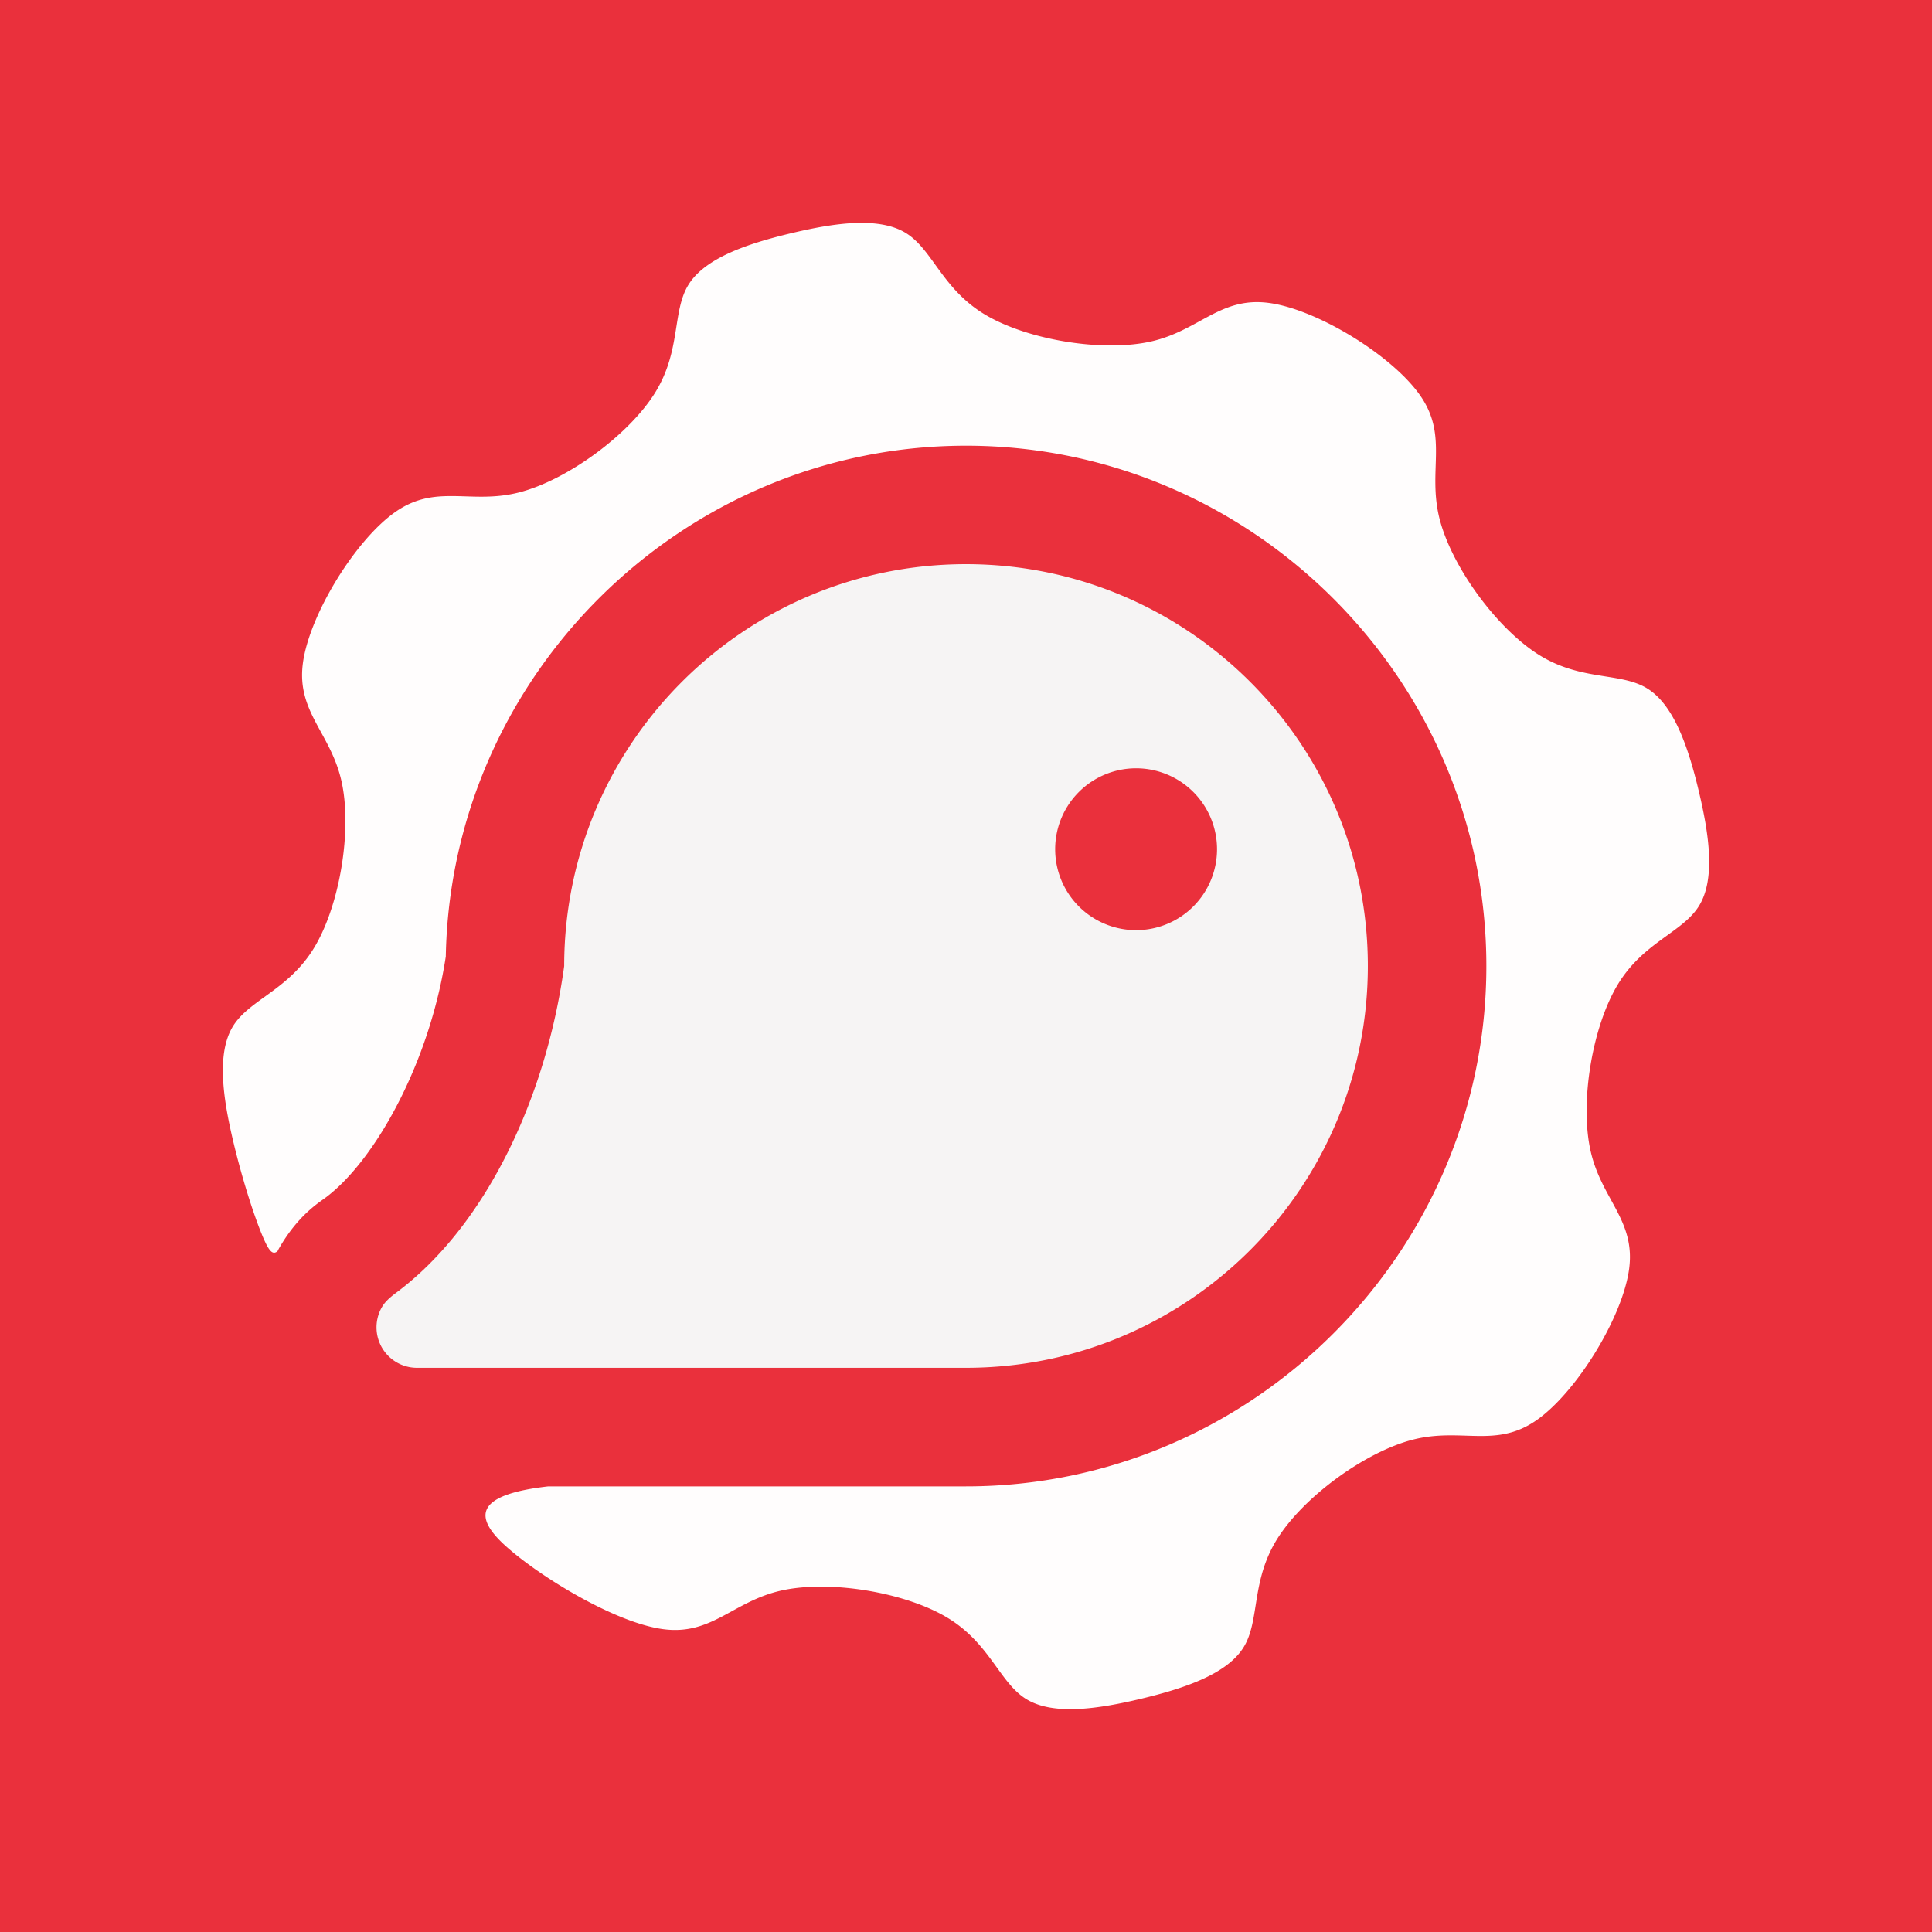 <?xml version="1.0" encoding="UTF-8" standalone="no"?>
<!-- Created with Inkscape (http://www.inkscape.org/) -->

<svg
   width="512"
   height="512"
   viewBox="0 0 135.467 135.467"
   version="1.1"
   id="svg5"
   inkscape:version="1.1.2 (0a00cf5, 2022-02-04)"
   sodipodi:docname="youtube.svg"
   inkscape:export-filename="/home/michael/Documents/bubblefish-branding/youtube.png"
   inkscape:export-xdpi="96"
   inkscape:export-ydpi="96"
   xmlns:inkscape="http://www.inkscape.org/namespaces/inkscape"
   xmlns:sodipodi="http://sodipodi.sourceforge.net/DTD/sodipodi-0.dtd"
   xmlns="http://www.w3.org/2000/svg"
   xmlns:svg="http://www.w3.org/2000/svg">
  <sodipodi:namedview
     id="namedview7"
     pagecolor="#505050"
     bordercolor="#ffffff"
     borderopacity="1"
     inkscape:pageshadow="0"
     inkscape:pageopacity="0"
     inkscape:pagecheckerboard="1"
     inkscape:document-units="mm"
     showgrid="false"
     inkscape:snap-bbox="true"
     inkscape:bbox-paths="true"
     inkscape:bbox-nodes="true"
     inkscape:snap-bbox-edge-midpoints="true"
     inkscape:snap-bbox-midpoints="true"
     inkscape:object-paths="true"
     inkscape:snap-intersection-paths="true"
     inkscape:snap-smooth-nodes="true"
     inkscape:snap-midpoints="true"
     inkscape:snap-object-midpoints="true"
     inkscape:snap-center="true"
     inkscape:snap-text-baseline="true"
     inkscape:snap-page="true"
     inkscape:snap-global="true"
     inkscape:zoom="0.78222655"
     inkscape:cx="239.70038"
     inkscape:cy="206.46193"
     inkscape:window-width="1366"
     inkscape:window-height="706"
     inkscape:window-x="0"
     inkscape:window-y="32"
     inkscape:window-maximized="1"
     inkscape:current-layer="layer1"
     units="px"
     width="512px" />
  <defs
     id="defs2">
    <inkscape:path-effect
       effect="bspline"
       id="path-effect1120"
       is_visible="true"
       lpeversion="1"
       weight="33.333"
       steps="2"
       helper_size="0"
       apply_no_weight="true"
       apply_with_weight="true"
       only_selected="true" />
    <inkscape:path-effect
       effect="bspline"
       id="path-effect832"
       is_visible="true"
       lpeversion="1"
       weight="33.333"
       steps="2"
       helper_size="0"
       apply_no_weight="true"
       apply_with_weight="true"
       only_selected="true" />
    <inkscape:path-effect
       effect="bspline"
       id="path-effect5622"
       is_visible="true"
       lpeversion="1"
       weight="20"
       steps="2"
       helper_size="0"
       apply_no_weight="true"
       apply_with_weight="true"
       only_selected="true" />
    <inkscape:path-effect
       effect="bspline"
       id="path-effect5048"
       is_visible="true"
       lpeversion="1"
       weight="33.333"
       steps="2"
       helper_size="0"
       apply_no_weight="true"
       apply_with_weight="true"
       only_selected="false" />
    <inkscape:path-effect
       effect="bspline"
       id="path-effect4976"
       is_visible="true"
       lpeversion="1"
       weight="33.333"
       steps="2"
       helper_size="0"
       apply_no_weight="true"
       apply_with_weight="true"
       only_selected="true" />
  </defs>
  <g
     inkscape:label="Layer 1"
     inkscape:groupmode="layer"
     id="layer1"
     transform="translate(294.665,193.784)">
    <rect
       style="fill:#ea303c;fill-opacity:1;stroke:none;stroke-width:24;stroke-linecap:round;stroke-linejoin:round;stroke-miterlimit:4;stroke-dasharray:none;stroke-opacity:1;paint-order:normal"
       id="rect16207"
       width="135.467"
       height="135.467"
       x="-294.665"
       y="-193.784" />
    <path
       id="path14275"
       style="opacity:1;fill:#f6f6f6;fill-opacity:0.99;stroke-width:20.883;stroke-linecap:round;stroke-linejoin:round;paint-order:stroke fill markers"
       d="m -226.93,-154.227 c -15.561,3e-5 -28.175,12.614 -28.175,28.175 -1.288,9.392 -5.589,18.29 -11.754,22.892 -0.375,0.281 -0.779,0.601 -1.026,1.027 -0.249,0.431 -0.38,0.921 -0.38,1.419 3e-5,0.498 0.131,0.987 0.38,1.419 0.249,0.431 0.607,0.789 1.038,1.038 0.431,0.249 0.921,0.38 1.419,0.38 h 38.498 c 15.561,-4e-5 28.175,-12.614 28.175,-28.175 -7e-5,-15.561 -12.614,-28.175 -28.175,-28.175 z m 11.926,14.314 a 5.675,5.675 0 0 1 5.674,5.674 5.675,5.675 0 0 1 -5.674,5.675 5.675,5.675 0 0 1 -5.675,-5.675 5.675,5.675 0 0 1 5.675,-5.674 z" />
    <path
       id="path14277"
       style="opacity:1;fill:#ffffff;fill-opacity:0.99;stroke:none;stroke-width:115.717;stroke-linecap:round;stroke-linejoin:round;stroke-miterlimit:4;stroke-dasharray:none;stroke-opacity:1;paint-order:normal"
       d="m -234.751,-178.146 c -1.394,0.06 -2.932,0.355 -4.455,0.719 -3.045,0.727 -6.023,1.731 -7.184,3.606 -1.161,1.875 -0.505,4.621 -2.347,7.581 -1.842,2.96 -6.183,6.134 -9.549,6.987 -3.365,0.853 -5.756,-0.615 -8.589,1.318 -2.834,1.933 -6.111,7.267 -6.554,10.669 -0.443,3.401 1.947,4.87 2.708,8.257 0.761,3.388 -0.108,8.694 -1.916,11.676 -1.807,2.981 -4.553,3.637 -5.701,5.521 -1.147,1.883 -0.696,4.994 0.011,7.991 0.707,2.998 1.671,5.882 2.254,7.119 0.37,0.784 0.593,0.867 0.866,0.65 0.042,-0.077 0.08,-0.157 0.125,-0.233 a 8.311,8.311 0 0 1 0.012,-0.021 c 1.314,-2.261 2.721,-3.121 3.224,-3.498 a 8.311,8.311 0 0 1 0.015,-0.011 c 3.464,-2.585 7.288,-9.455 8.424,-16.904 0.362,-19.746 16.649,-35.814 36.477,-35.814 20.052,5e-5 36.485,16.433 36.485,36.485 -6e-5,20.052 -16.433,36.485 -36.485,36.485 h -29.291 c -5.109,0.576 -5.268,2.111 -3.019,4.152 2.358,2.141 7.693,5.419 11.094,5.862 3.401,0.443 4.869,-1.947 8.257,-2.708 3.388,-0.761 8.694,0.109 11.675,1.916 2.981,1.808 3.637,4.554 5.521,5.701 1.883,1.147 4.994,0.696 8.038,-0.032 3.044,-0.727 6.023,-1.731 7.185,-3.606 1.161,-1.875 0.505,-4.62 2.347,-7.58 1.842,-2.96 6.183,-6.134 9.548,-6.987 3.366,-0.853 5.756,0.615 8.589,-1.318 2.833,-1.933 6.11,-7.267 6.554,-10.669 0.443,-3.401 -1.947,-4.87 -2.707,-8.257 -0.761,-3.387 0.108,-8.694 1.916,-11.675 1.808,-2.981 4.553,-3.637 5.701,-5.521 1.147,-1.883 0.696,-4.994 -0.031,-8.038 -0.727,-3.045 -1.731,-6.023 -3.606,-7.184 -1.875,-1.161 -4.62,-0.506 -7.58,-2.348 -2.96,-1.842 -6.134,-6.183 -6.987,-9.548 -0.853,-3.366 0.616,-5.756 -1.317,-8.589 -1.933,-2.834 -7.267,-6.11 -10.669,-6.554 -3.402,-0.443 -4.87,1.948 -8.257,2.708 -3.387,0.761 -8.694,-0.109 -11.675,-1.916 -2.981,-1.807 -3.638,-4.553 -5.521,-5.701 -0.942,-0.574 -2.19,-0.748 -3.584,-0.688 z" />
  </g>
</svg>
